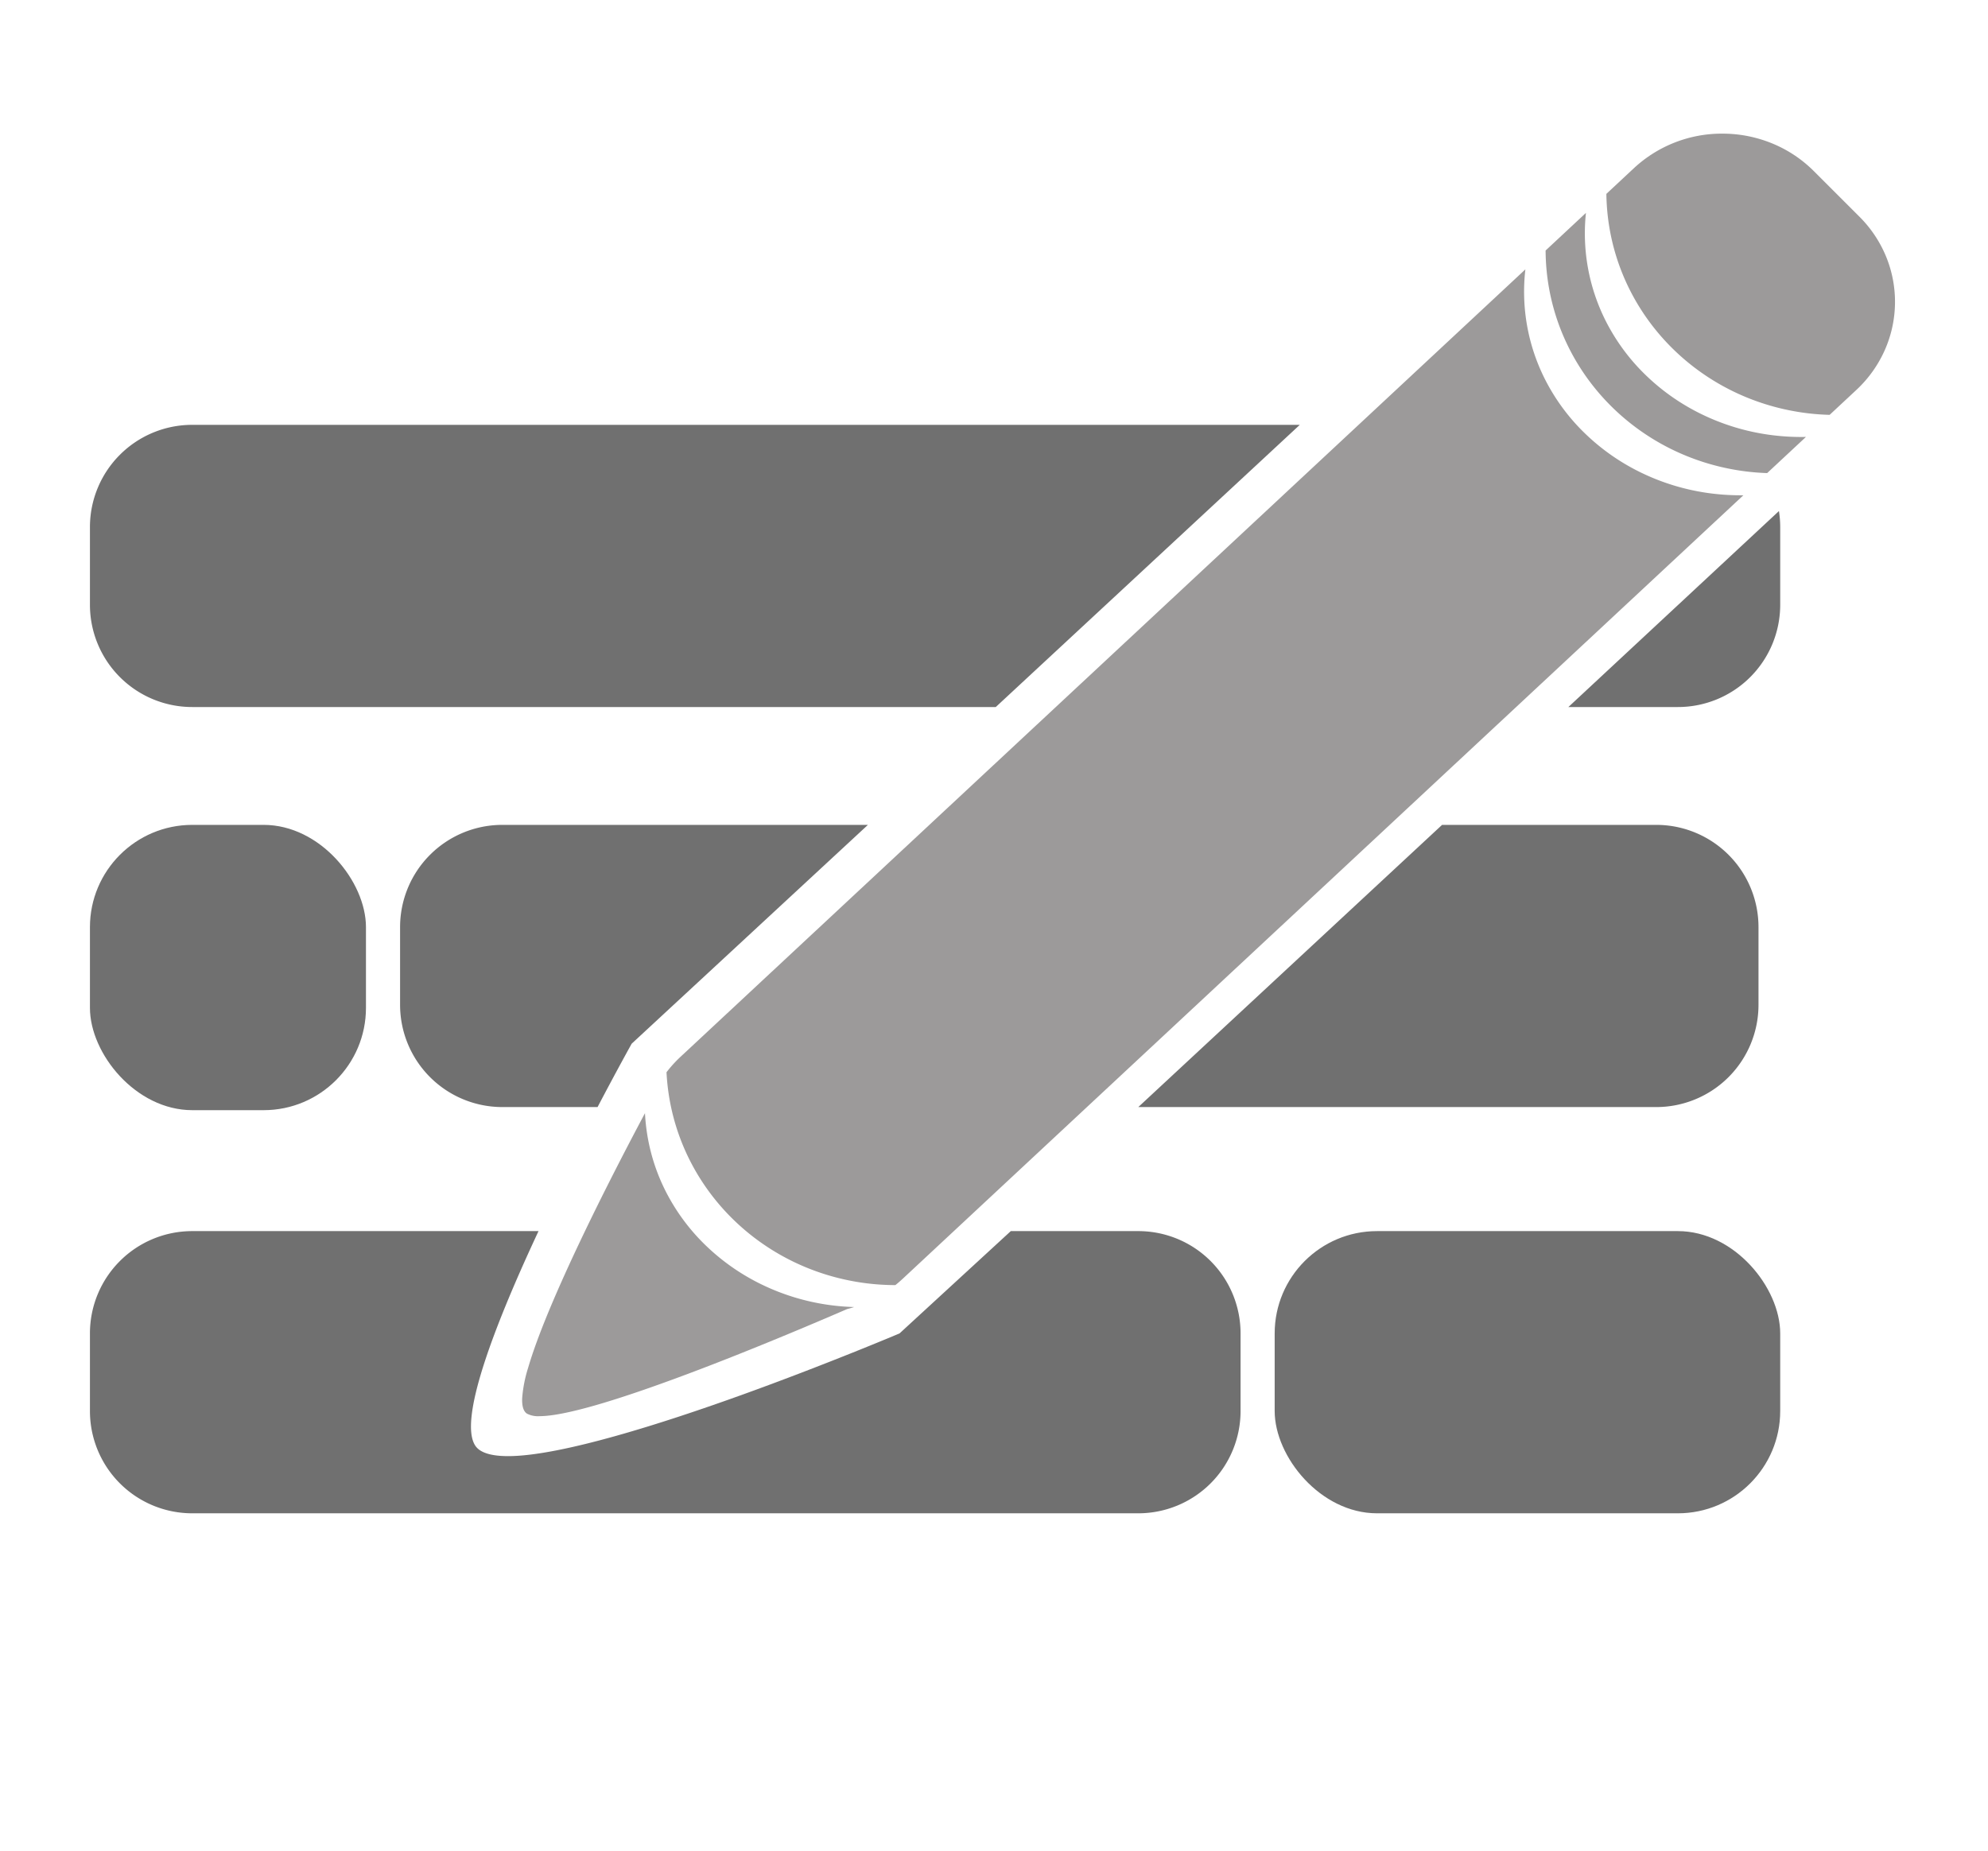 <svg xmlns="http://www.w3.org/2000/svg" xmlns:xlink="http://www.w3.org/1999/xlink" width="641" height="597" viewBox="0 0 641 597">
  <defs>
    <style>
      .cls-1 {
        clip-path: url(#clip-Edit);
      }

      .cls-2 {
        fill: #707070;
      }

      .cls-3 {
        fill: #9c9a9a;
      }
    </style>
    <clipPath id="clip-Edit">
      <rect width="641" height="597"/>
    </clipPath>
  </defs>
  <g id="Edit" class="cls-1">
    <path id="Subtraction_38" data-name="Subtraction 38" class="cls-2" d="M292.07,91H33A32.972,32.972,0,0,1,0,58V33A32.972,32.972,0,0,1,33,0h357.1L292.07,91ZM512,91H476.7l67.894-63.2A33.374,33.374,0,0,1,545,33V58a32.972,32.972,0,0,1-33,33Z" transform="translate(29 137)"/>
    <path id="Subtraction_36" data-name="Subtraction 36" class="cls-2" d="M338,91H33A32.972,32.972,0,0,1,0,58V33A32.972,32.972,0,0,1,33,0H144.638c-8.019,17.149-13.915,31.5-17.523,42.663-4.493,13.9-5.431,22.86-2.789,26.637,1.515,2.165,5.045,3.263,10.491,3.263,17.025,0,50.437-10.759,75.47-19.785,27.149-9.789,50.519-19.687,50.752-19.785L296.916,0H338a32.972,32.972,0,0,1,33,33V58a32.972,32.972,0,0,1-33,33Z" transform="translate(29 397)"/>
    <rect id="Rectangle_66" data-name="Rectangle 66" class="cls-2" width="163" height="91" rx="33" transform="translate(411 397)"/>
    <rect id="Rectangle_64" data-name="Rectangle 64" class="cls-2" width="89" height="92" rx="33" transform="translate(29 266)"/>
    <path id="Subtraction_37" data-name="Subtraction 37" class="cls-2" d="M63.679,91H33A32.973,32.973,0,0,1,0,58V33A32.972,32.972,0,0,1,33,0H150.847L74.676,70.561c-.045.08-4.661,8.356-11,20.439ZM405,91H238.025L335.977,0H405a32.972,32.972,0,0,1,33,33V58a32.972,32.972,0,0,1-33,33Z" transform="translate(129 266)"/>
    <path id="Subtraction_35" data-name="Subtraction 35" class="cls-3" d="M5.59,413.582a7.73,7.73,0,0,1-4.022-.807C.425,412.037-.1,410.338.015,407.725a43.13,43.13,0,0,1,1.91-9.713C3.964,391,7.649,381.5,12.881,369.788c9.037-20.24,20.623-42.465,26.727-53.912.065,1.241.162,2.471.293,3.655a62.43,62.43,0,0,0,6.287,21.339A65.334,65.334,0,0,0,59.1,358.429a69.8,69.8,0,0,0,18.061,12.653,72.492,72.492,0,0,0,21.74,6.627,74.733,74.733,0,0,0,8.159.686c-.765.243-1.535.463-2.284.655C94.2,383.627,73.5,392.417,53.664,399.86,29.421,408.965,13.248,413.582,5.59,413.582Zm114.751-42.264h0a76.06,76.06,0,0,1-10.447-.737c-33.529-4.709-59.438-30.926-63.012-63.754-.153-1.411-.264-2.809-.331-4.157a40.347,40.347,0,0,1,4.543-5l272.385-253.9a62.593,62.593,0,0,0,6.247,35.291,65.206,65.206,0,0,0,12.91,17.554,69.706,69.706,0,0,0,18.057,12.653A72.672,72.672,0,0,0,382.43,115.9h.01a74.105,74.105,0,0,0,10.326.718c.357,0,.695,0,1,0L122.721,369.263c-.753.7-1.555,1.4-2.38,2.055Zm281.1-261.856v0a74.937,74.937,0,0,1-8.012-.689c-33.529-4.713-59.44-30.93-63.014-63.754A72.877,72.877,0,0,1,330,37.688L343.006,25.56a62.67,62.67,0,0,0,6.314,34.705,65.251,65.251,0,0,0,12.912,17.554,69.554,69.554,0,0,0,18.061,12.653A72.486,72.486,0,0,0,402.024,97.1a74.625,74.625,0,0,0,10.338.718c.523,0,1.054,0,1.581-.014l-12.5,11.653Zm20.142-18.778h0a75.286,75.286,0,0,1-8.559-.708c-33.531-4.713-59.442-30.93-63.016-63.754-.244-2.279-.386-4.567-.412-6.8l8.916-8.315A41.589,41.589,0,0,1,386.988,0a42.163,42.163,0,0,1,15.755,3.025,40.869,40.869,0,0,1,13.74,9.056l14.671,14.665a39.25,39.25,0,0,1,8.765,13.23,38.436,38.436,0,0,1-.533,29.781,39.282,39.282,0,0,1-9.245,12.949l-8.557,7.977Z" transform="translate(168.355 43.095)"/>
  </g>
</svg>
